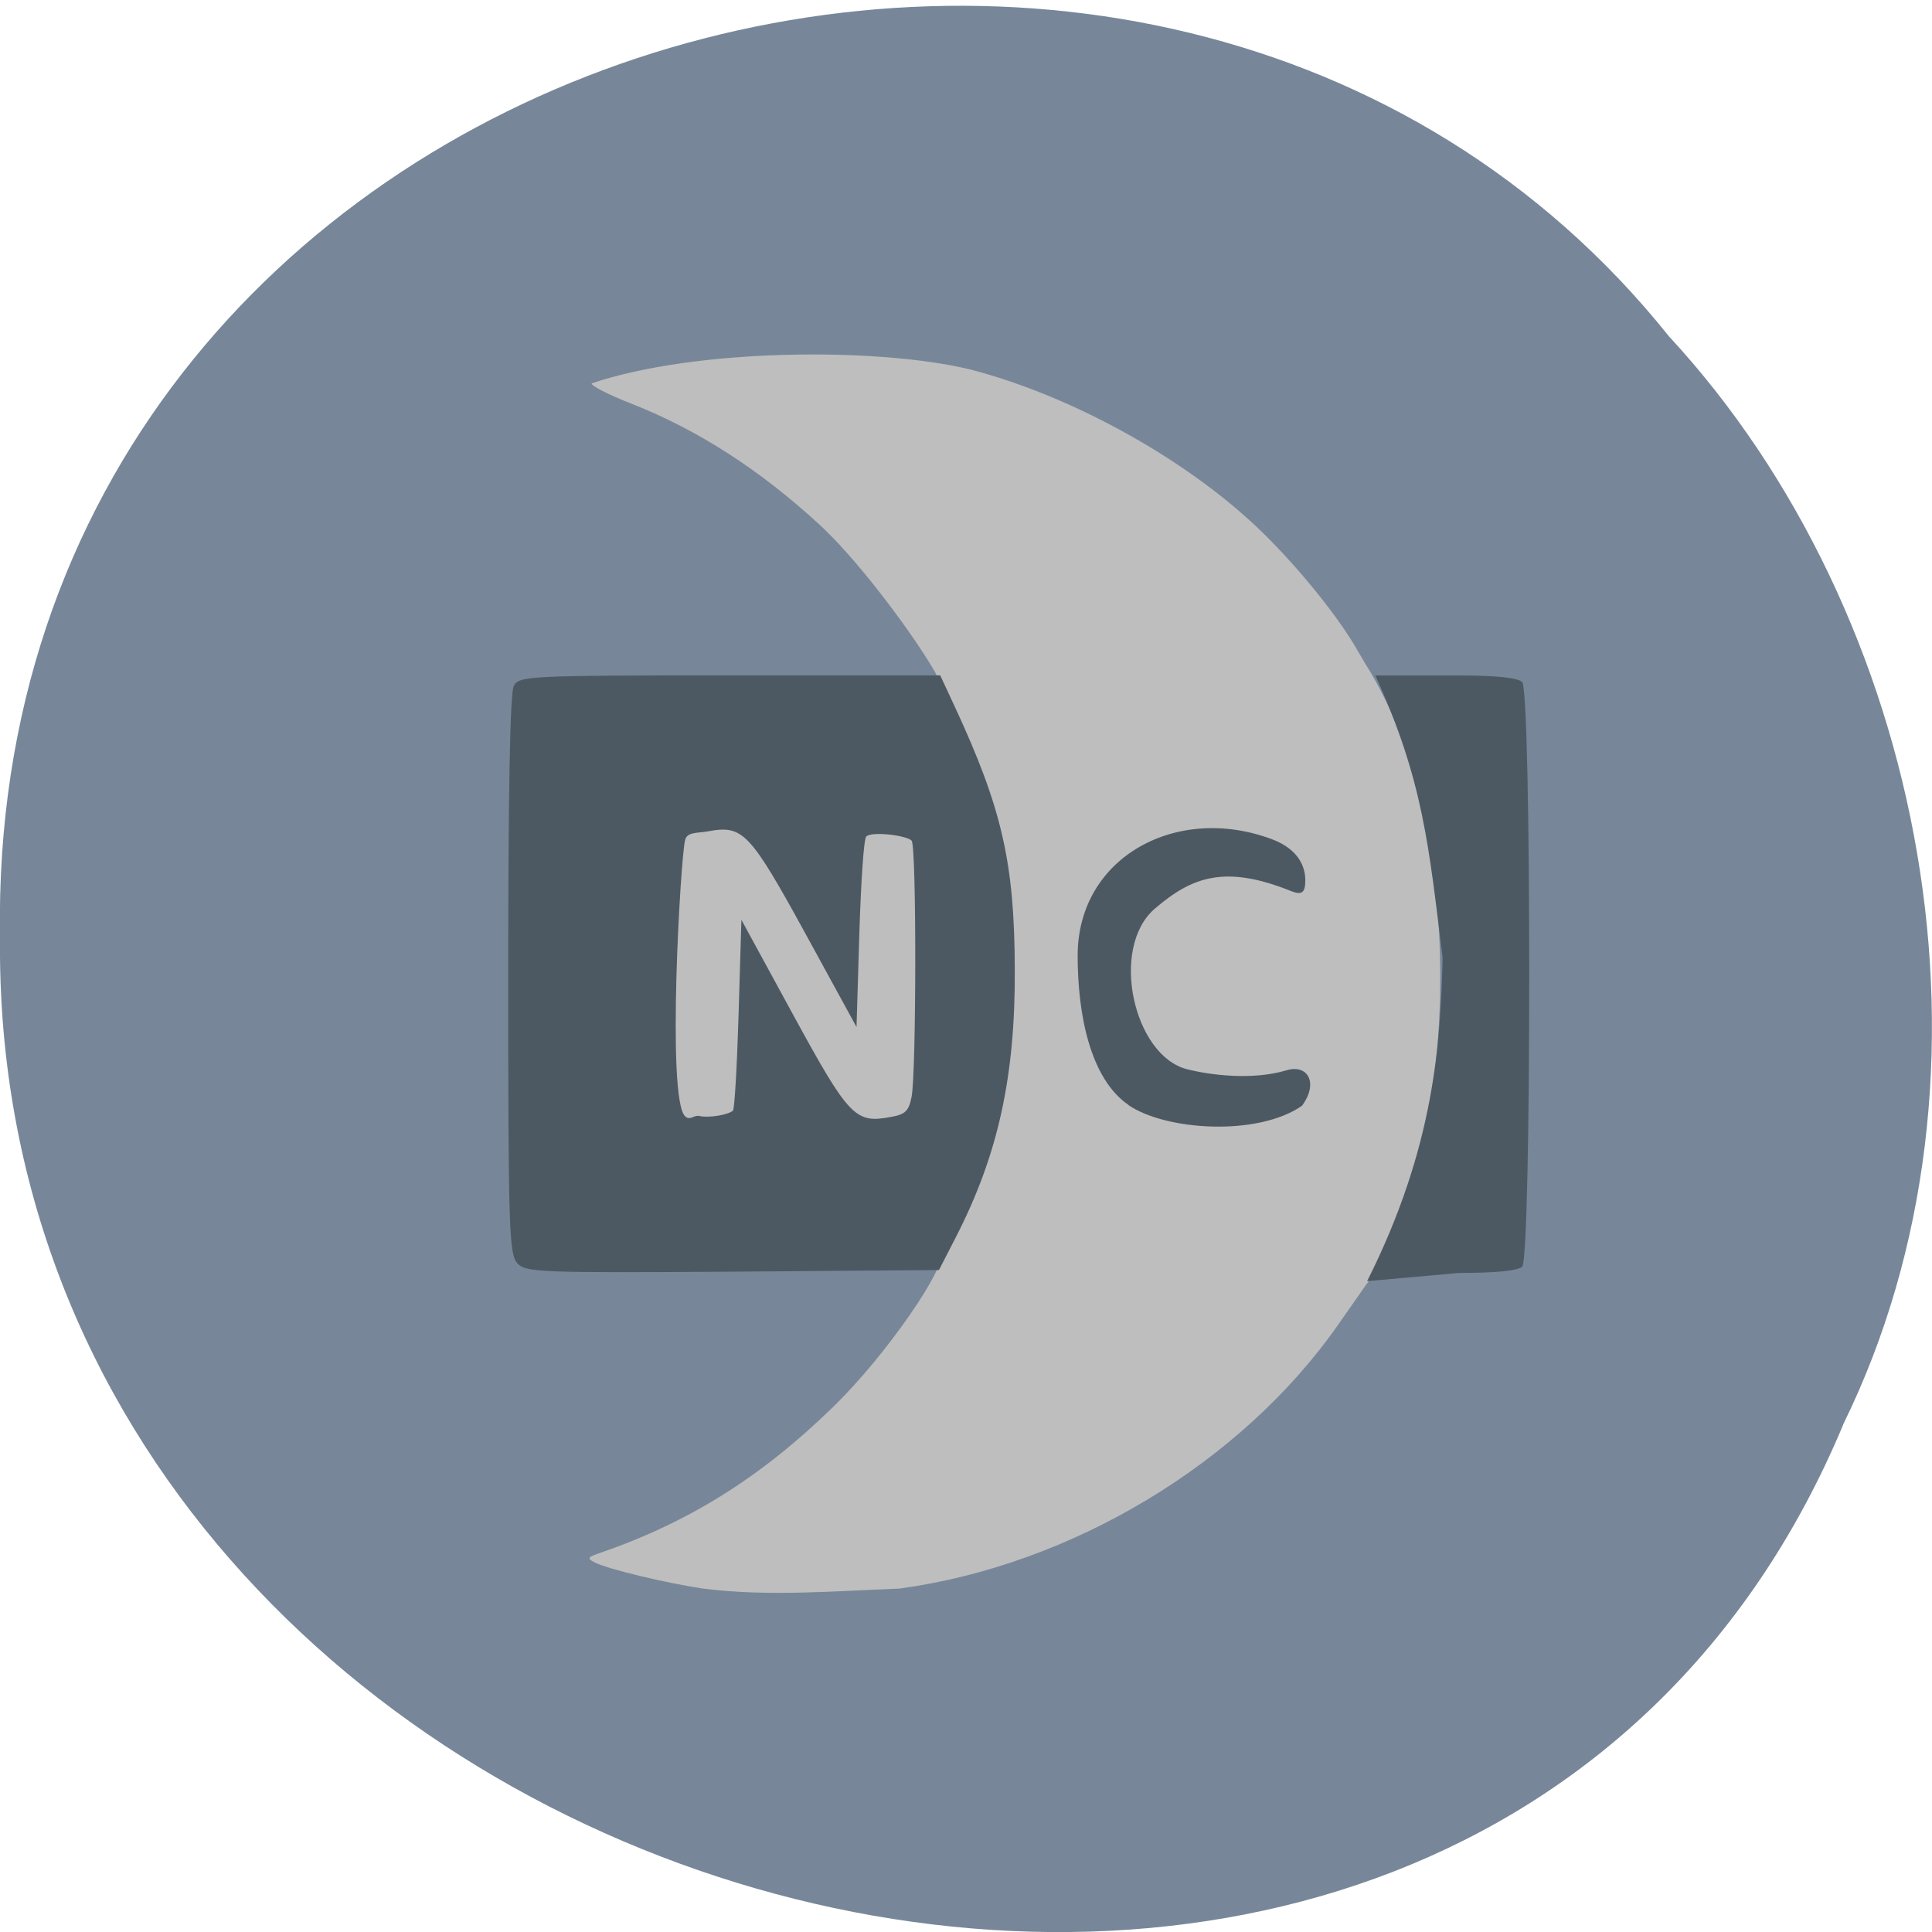 <svg xmlns="http://www.w3.org/2000/svg" viewBox="0 0 24 24"><path d="m 22.898 17.695 c -4.727 11.305 -23.02 6.262 -22.898 -6.05 c -0.184 -11.195 14.359 -15.438 20.734 -7.465 c 3.191 3.449 4.305 9.16 2.16 13.52" fill="#778799" fill-opacity="0.996"/><path d="m 8.734 19.734 c -0.449 -0.066 -1.203 -0.246 -1.352 -0.328 c -0.086 -0.043 -0.078 -0.063 0.035 -0.102 c 1.125 -0.383 2.027 -0.945 2.93 -1.824 c 0.699 -0.68 1.41 -1.762 1.32 -1.852 c -3.934 -0.57 -3.809 -2.875 -3.816 -5.504 c 0 -0.316 3.156 -1.164 3.844 -1.594 c 0 -0.148 -0.879 -1.426 -1.512 -2.01 c -0.738 -0.68 -1.512 -1.18 -2.336 -1.504 c -0.289 -0.113 -0.512 -0.227 -0.496 -0.254 c 1.297 -0.438 3.562 -0.449 4.703 -0.172 c 1.297 0.336 2.75 1.152 3.66 2.055 c 0.43 0.426 0.871 0.973 1.102 1.355 l 0.145 0.246 c 1.414 2.234 1.051 6.414 0.008 7.715 l -0.344 0.492 c -1.203 1.723 -3.316 2.992 -5.453 3.281 c -0.809 0.031 -1.637 0.102 -2.438 0" fill="#bebebe"/><g fill="#4d5962"><path d="m 6.426 15.691 c -0.102 -0.109 -0.113 -0.445 -0.113 -3.582 c 0 -2.262 0.023 -3.508 0.07 -3.59 c 0.066 -0.121 0.172 -0.129 2.684 -0.129 h 2.613 l 0.18 0.387 c 0.586 1.262 0.742 1.938 0.746 3.258 c 0.008 1.332 -0.207 2.305 -0.723 3.316 l -0.219 0.426 l -2.563 0.02 c -2.414 0.016 -2.57 0.008 -2.676 -0.105 m 2.68 -1.895 c 0.02 -0.02 0.051 -0.559 0.07 -1.199 l 0.035 -1.172 l 0.645 1.184 c 0.691 1.266 0.77 1.348 1.207 1.266 c 0.184 -0.031 0.227 -0.074 0.262 -0.25 c 0.059 -0.293 0.063 -3.125 0 -3.184 c -0.066 -0.066 -0.496 -0.117 -0.563 -0.051 c -0.031 0.027 -0.066 0.57 -0.086 1.207 l -0.035 1.16 l -0.641 -1.172 c -0.688 -1.254 -0.773 -1.34 -1.207 -1.258 c -0.145 0.023 -0.254 0.008 -0.281 0.105 c -0.055 0.191 -0.234 3.219 0 3.434 c 0.059 0.059 0.113 -0.02 0.176 -0.004 c 0.113 0.027 0.355 -0.012 0.418 -0.066 m 8.816 -1.898 c -0.172 -1.383 -0.238 -2.195 -0.836 -3.508 h 1.039 c 0.457 0 0.73 0.027 0.785 0.082 c 0.117 0.113 0.117 7.148 0 7.262 c -0.055 0.051 -0.328 0.078 -0.785 0.078 l -1.141 0.102 c 0.844 -1.68 0.91 -2.973 0.938 -4.02"/><path d="m 14.02 13.727 c -0.48 -0.328 -0.633 -1.133 -0.633 -1.855 c 0 -1.23 1.238 -1.891 2.418 -1.445 c 0.34 0.129 0.41 0.355 0.41 0.508 c 0 0.156 -0.043 0.188 -0.18 0.133 c -0.816 -0.328 -1.227 -0.176 -1.684 0.215 c -0.574 0.484 -0.27 1.836 0.398 2 c 0.273 0.07 0.809 0.141 1.234 0.012 c 0.266 -0.078 0.398 0.16 0.191 0.441 c -0.551 0.383 -1.691 0.309 -2.156 -0.008"/></g></svg>
